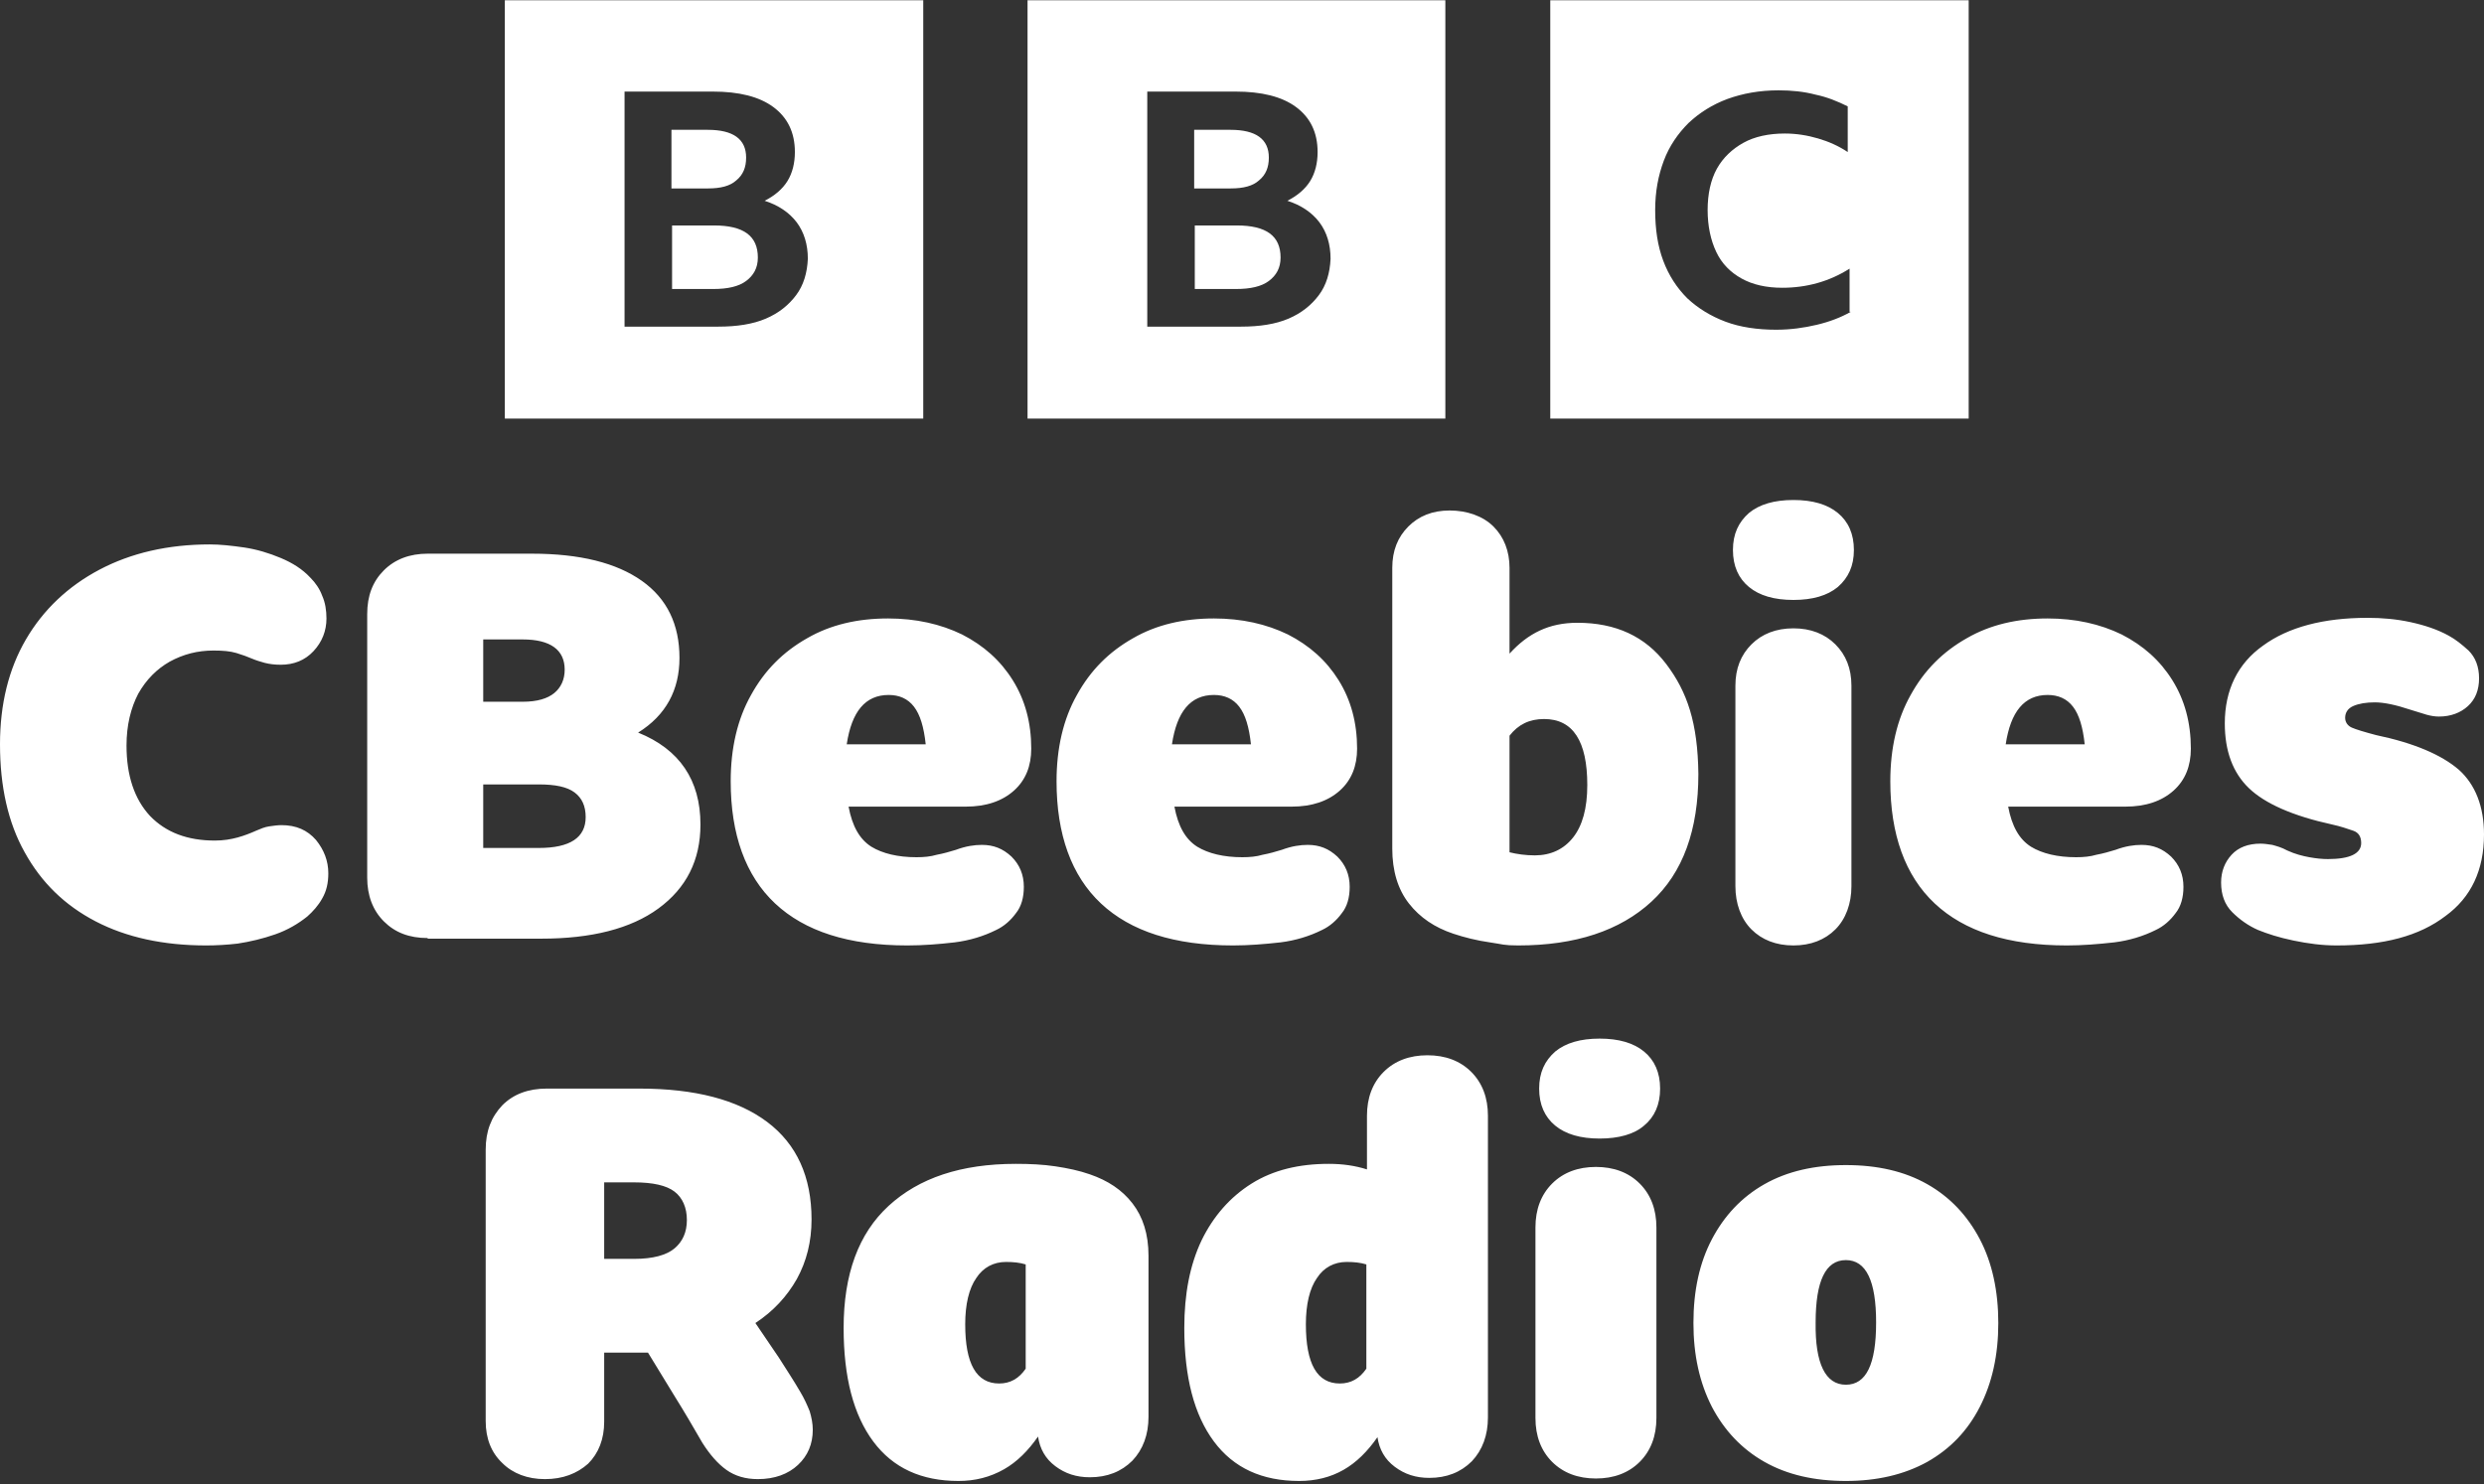 <svg width="512" height="306" viewBox="0 0 512 306" fill="none" xmlns="http://www.w3.org/2000/svg">
<rect x="0" y="0" width="512" height="306" fill="#333333" stroke="none"/>
<g clip-path="url(#clip0_5_60)">
<path d="M104.054 0.054V86.299H190.299V0.054H104.054ZM164.094 60.858C162.568 62.894 160.533 64.547 157.861 65.692C155.19 66.837 151.883 67.346 148.067 67.346H128.731V18.881H146.922C152.264 18.881 156.462 19.898 159.388 22.061C162.314 24.223 163.84 27.276 163.84 31.347C163.84 33.636 163.331 35.672 162.314 37.325C161.296 38.979 159.642 40.378 157.607 41.396C160.405 42.286 162.695 43.813 164.222 45.848C165.748 47.883 166.511 50.427 166.511 53.353C166.384 56.279 165.621 58.823 164.094 60.858ZM151.756 37.198C153.155 36.053 153.791 34.527 153.791 32.492C153.791 28.675 151.119 26.767 145.904 26.767H138.399V38.852H145.904C148.575 38.852 150.483 38.343 151.756 37.198ZM147.176 46.484H138.526V59.586H147.049C149.975 59.586 152.264 59.077 153.791 57.932C155.317 56.788 156.208 55.261 156.208 53.099C156.208 48.647 153.282 46.484 147.176 46.484ZM211.796 0.054V86.299H297.914V0.054H211.796ZM271.837 60.858C270.311 62.894 268.275 64.547 265.604 65.692C262.933 66.837 259.625 67.346 255.809 67.346H236.474V18.881H254.664C260.007 18.881 264.205 19.898 267.13 22.061C270.056 24.223 271.583 27.276 271.583 31.347C271.583 33.636 271.074 35.672 270.056 37.325C269.039 38.979 267.385 40.378 265.35 41.396C268.148 42.286 270.438 43.813 271.964 45.848C273.491 47.883 274.254 50.427 274.254 53.353C274.127 56.279 273.363 58.823 271.837 60.858ZM259.498 37.198C260.897 36.053 261.533 34.527 261.533 32.492C261.533 28.675 258.862 26.767 253.647 26.767H246.142V38.852H253.647C256.318 38.852 258.226 38.343 259.498 37.198ZM254.919 46.484H246.269V59.586H254.792C257.717 59.586 260.007 59.077 261.533 57.932C263.06 56.788 263.95 55.261 263.95 53.099C263.95 48.647 261.025 46.484 254.919 46.484ZM319.539 86.299H405.784V0.054H319.539V86.299ZM381.488 64.293C379.452 65.438 377.163 66.328 374.491 66.964C371.82 67.6 369.022 67.982 366.096 67.982C362.28 67.982 358.718 67.473 355.665 66.328C352.612 65.183 349.941 63.529 347.778 61.494C345.616 59.332 343.962 56.788 342.817 53.735C341.673 50.682 341.164 47.247 341.164 43.304C341.164 39.488 341.8 36.18 342.945 33.127C344.089 30.075 345.87 27.53 348.033 25.368C350.322 23.206 352.994 21.552 356.047 20.407C359.227 19.262 362.661 18.626 366.605 18.626C369.276 18.626 371.82 18.881 374.237 19.517C376.654 20.025 378.816 20.916 380.852 21.933V31.347C378.944 30.075 376.908 29.184 374.746 28.548C372.583 27.912 370.294 27.53 367.877 27.53C364.569 27.53 361.644 28.166 359.354 29.439C357.064 30.711 355.156 32.492 353.884 34.781C352.612 37.071 351.976 39.997 351.976 43.304C351.976 46.611 352.612 49.537 353.757 51.954C354.902 54.371 356.683 56.152 358.972 57.424C361.262 58.696 364.061 59.332 367.368 59.332C372.329 59.332 377.036 58.06 381.233 55.388V64.293H381.488ZM112.322 304.965C108.76 304.965 105.707 303.82 103.545 301.657C101.255 299.495 100.11 296.569 100.11 293.007V237.037C100.11 233.221 101.255 230.295 103.545 227.878C105.835 225.589 108.887 224.444 112.704 224.444H131.784C143.233 224.444 152.01 226.733 158.116 231.313C164.222 235.892 167.275 242.634 167.275 251.411C167.275 255.991 166.257 260.061 164.222 263.75C162.186 267.312 159.388 270.365 155.699 272.782C157.353 275.199 158.879 277.488 160.533 279.905C162.059 282.322 163.586 284.612 164.985 287.029C165.748 288.301 166.384 289.7 166.893 290.972C167.275 292.244 167.529 293.516 167.529 294.788C167.529 297.714 166.511 300.131 164.476 302.039C162.441 303.947 159.642 304.965 156.208 304.965C153.664 304.965 151.501 304.328 149.72 303.056C147.939 301.784 146.286 299.876 144.759 297.459C142.851 294.152 141.07 291.099 139.162 288.046C137.254 284.993 135.473 281.94 133.565 278.887H124.534V293.134C124.534 296.696 123.389 299.622 121.226 301.784C118.937 303.82 116.011 304.965 112.322 304.965ZM124.534 259.552H130.767C134.583 259.552 137.381 258.789 139.035 257.39C140.689 255.991 141.579 254.083 141.579 251.538C141.579 248.994 140.689 246.959 139.035 245.687C137.381 244.415 134.583 243.779 130.639 243.779H124.534V259.552ZM197.549 305.346C189.917 305.346 184.066 302.675 179.995 297.205C175.924 291.735 173.889 283.976 173.889 273.799C173.889 262.732 176.942 254.337 183.175 248.613C189.408 242.888 198.058 239.963 209.379 239.963C212.305 239.963 214.976 240.09 217.52 240.472C220.065 240.853 222.481 241.362 224.644 242.125C228.333 243.397 231.259 245.305 233.421 248.104C235.584 250.902 236.728 254.464 236.728 258.916V292.117C236.728 295.806 235.584 298.859 233.421 301.148C231.131 303.438 228.206 304.583 224.644 304.583C221.845 304.583 219.556 303.82 217.52 302.293C215.485 300.767 214.34 298.731 213.959 296.187C211.923 299.113 209.634 301.403 206.962 302.929C204.037 304.583 200.984 305.346 197.549 305.346ZM211.415 282.195V260.697C210.143 260.316 208.871 260.188 207.344 260.188C204.8 260.188 202.638 261.333 201.238 263.496C199.712 265.658 198.949 268.966 198.949 273.036C198.949 281.177 201.238 285.248 205.945 285.248C208.235 285.248 210.015 284.23 211.415 282.195ZM267.766 305.346C260.134 305.346 254.283 302.675 250.212 297.205C246.142 291.735 244.106 283.976 244.106 273.799C244.106 266.803 245.251 260.824 247.668 255.736C250.085 250.775 253.52 246.832 257.972 244.033C262.424 241.235 267.766 239.963 273.872 239.963C276.798 239.963 279.342 240.344 281.759 241.108V230.041C281.759 226.352 282.904 223.299 285.194 221.009C287.483 218.72 290.536 217.575 294.225 217.575C297.914 217.575 300.967 218.72 303.257 221.009C305.546 223.299 306.691 226.352 306.691 230.041V292.244C306.691 295.933 305.546 298.986 303.384 301.276C301.094 303.565 298.168 304.71 294.607 304.71C291.808 304.71 289.519 303.947 287.483 302.42C285.448 300.894 284.303 298.859 283.921 296.315C281.886 299.24 279.597 301.53 276.925 303.056C274.254 304.583 271.201 305.346 267.766 305.346ZM281.632 282.195V260.697C280.36 260.316 279.088 260.188 277.561 260.188C275.017 260.188 272.855 261.333 271.455 263.496C269.929 265.658 269.166 268.966 269.166 273.036C269.166 281.177 271.455 285.248 276.162 285.248C278.452 285.248 280.233 284.23 281.632 282.195ZM316.486 292.371V253.065C316.486 249.376 317.631 246.323 319.92 244.033C322.21 241.744 325.263 240.599 328.952 240.599C332.641 240.599 335.694 241.744 337.984 244.033C340.273 246.323 341.418 249.376 341.418 253.065V292.371C341.418 296.06 340.273 299.113 337.984 301.403C335.694 303.692 332.641 304.837 328.952 304.837C325.263 304.837 322.21 303.692 319.92 301.403C317.631 299.113 316.486 296.06 316.486 292.371ZM380.47 305.346C373.983 305.346 368.386 304.074 363.679 301.403C358.972 298.731 355.411 294.915 352.867 290.082C350.322 285.121 349.05 279.396 349.05 272.782C349.05 266.04 350.322 260.316 352.867 255.482C355.411 250.648 358.972 246.832 363.679 244.161C368.386 241.489 373.983 240.217 380.47 240.217C386.958 240.217 392.555 241.489 397.261 244.161C401.968 246.832 405.529 250.648 408.074 255.482C410.618 260.316 411.89 266.167 411.89 272.782C411.89 279.396 410.618 285.121 408.074 290.082C405.529 295.043 401.968 298.731 397.261 301.403C392.427 304.074 386.83 305.346 380.47 305.346ZM380.47 285.502C384.668 285.502 386.703 281.304 386.703 272.654C386.703 264.132 384.668 259.807 380.47 259.807C376.272 259.807 374.237 264.132 374.237 272.654C374.11 281.177 376.272 285.502 380.47 285.502ZM42.486 194.932C33.709 194.932 26.077 193.279 19.717 189.971C13.357 186.664 8.523 181.957 5.088 175.724C1.654 169.618 0 162.113 0 153.463C0 145.195 1.781 137.944 5.343 131.839C8.904 125.733 13.992 120.899 20.48 117.464C26.968 114.03 34.6 112.249 43.25 112.249C45.412 112.249 47.702 112.503 50.373 112.885C52.917 113.267 55.461 114.03 57.878 115.047C60.295 116.065 62.33 117.337 63.984 119.118C65.002 120.136 65.892 121.408 66.401 122.807C67.037 124.206 67.291 125.86 67.291 127.514C67.291 130.058 66.401 132.347 64.62 134.255C62.839 136.164 60.55 137.054 57.878 137.054C56.606 137.054 55.589 136.927 54.571 136.672C53.681 136.418 52.79 136.164 51.9 135.782C51.009 135.4 49.992 135.019 48.719 134.637C47.447 134.255 45.921 134.128 44.013 134.128C40.706 134.128 37.78 134.891 34.981 136.418C32.31 137.944 30.148 140.107 28.494 143.033C26.968 145.958 26.077 149.52 26.077 153.718C26.077 159.951 27.731 164.785 30.911 168.219C34.218 171.654 38.67 173.307 44.267 173.307C46.048 173.307 47.575 173.053 48.974 172.671C50.373 172.29 51.645 171.781 52.79 171.272C53.681 170.89 54.571 170.509 55.461 170.382C56.352 170.254 57.242 170.127 58.005 170.127C61.058 170.127 63.348 171.145 65.129 173.18C66.783 175.215 67.673 177.505 67.673 180.049C67.673 182.085 67.291 183.738 66.401 185.265C65.638 186.664 64.493 187.936 63.348 188.954C61.44 190.48 59.278 191.752 56.733 192.643C54.189 193.533 51.518 194.169 48.974 194.551C46.811 194.805 44.522 194.932 42.486 194.932ZM88.153 193.406C84.337 193.406 81.411 192.261 79.121 189.971C76.832 187.682 75.687 184.629 75.687 180.94V126.623C75.687 122.807 76.832 119.881 79.121 117.592C81.411 115.302 84.464 114.157 88.153 114.157H109.651C119.573 114.157 127.078 116.065 132.293 119.754C137.509 123.443 140.053 128.786 140.053 135.655C140.053 142.269 137.254 147.485 131.53 151.046C140.053 154.481 144.378 160.841 144.378 170C144.378 177.378 141.452 183.102 135.728 187.3C130.003 191.498 121.862 193.533 111.559 193.533H88.153V193.406ZM99.602 144.686H107.743C110.668 144.686 112.831 144.05 114.23 142.905C115.629 141.761 116.393 140.107 116.393 138.072C116.393 134.001 113.467 131.839 107.743 131.839H99.602V144.686ZM99.602 174.834H111.05C117.537 174.834 120.718 172.671 120.718 168.474C120.718 166.184 119.954 164.53 118.428 163.385C116.901 162.241 114.484 161.732 111.05 161.732H99.602V174.834ZM186.991 194.932C174.907 194.932 165.875 192.006 159.769 186.282C153.664 180.558 150.611 172.035 150.611 161.096C150.611 154.227 152.01 148.248 154.808 143.287C157.607 138.199 161.423 134.383 166.384 131.584C171.218 128.786 176.815 127.514 183.048 127.514C188.772 127.514 193.86 128.658 198.313 130.821C202.765 133.111 206.199 136.164 208.743 140.234C211.287 144.305 212.56 149.011 212.56 154.354C212.56 157.916 211.415 160.841 208.998 163.004C206.581 165.166 203.274 166.311 199.076 166.311H174.907C175.67 170.382 177.197 173.053 179.613 174.579C181.903 175.979 185.083 176.742 188.899 176.742C190.426 176.742 191.825 176.615 193.097 176.233C194.496 175.979 195.768 175.597 197.04 175.215C199.076 174.452 200.857 174.198 202.383 174.198C204.8 174.198 206.708 174.961 208.489 176.615C210.143 178.268 211.033 180.304 211.033 182.848C211.033 185.01 210.524 186.918 209.379 188.318C208.362 189.717 206.962 190.989 205.309 191.752C202.765 193.024 199.839 193.915 196.786 194.296C193.479 194.678 190.299 194.932 186.991 194.932ZM174.525 153.463H190.807C190.426 149.902 189.663 147.358 188.391 145.704C187.119 144.05 185.338 143.287 183.175 143.287C178.341 143.287 175.543 146.722 174.525 153.463ZM254.156 194.932C242.071 194.932 233.039 192.006 226.934 186.282C220.828 180.558 217.775 172.035 217.775 161.096C217.775 154.227 219.174 148.248 221.973 143.287C224.771 138.199 228.587 134.383 233.548 131.584C238.382 128.786 243.979 127.514 250.212 127.514C255.936 127.514 261.025 128.658 265.477 130.821C269.929 133.111 273.363 136.164 275.908 140.234C278.452 144.305 279.724 149.011 279.724 154.354C279.724 157.916 278.579 160.841 276.162 163.004C273.745 165.166 270.438 166.311 266.24 166.311H242.071C242.834 170.382 244.361 173.053 246.778 174.579C249.067 175.979 252.247 176.742 256.064 176.742C257.59 176.742 258.989 176.615 260.261 176.233C261.661 175.979 262.933 175.597 264.205 175.215C266.24 174.452 268.021 174.198 269.547 174.198C271.964 174.198 273.872 174.961 275.653 176.615C277.307 178.268 278.197 180.304 278.197 182.848C278.197 185.01 277.688 186.918 276.544 188.318C275.526 189.717 274.127 190.989 272.473 191.752C269.929 193.024 267.003 193.915 263.95 194.296C260.516 194.678 257.336 194.932 254.156 194.932ZM241.562 153.463H257.844C257.463 149.902 256.7 147.358 255.428 145.704C254.156 144.05 252.375 143.287 250.212 143.287C245.378 143.287 242.58 146.722 241.562 153.463ZM369.658 123.697C365.714 123.697 362.661 122.807 360.499 121.026C358.336 119.245 357.192 116.701 357.192 113.394C357.192 110.086 358.336 107.67 360.499 105.762C362.661 103.981 365.714 103.09 369.658 103.09C373.601 103.09 376.654 103.981 378.816 105.762C380.979 107.542 382.124 110.086 382.124 113.394C382.124 116.701 380.979 119.118 378.816 121.026C376.654 122.807 373.601 123.697 369.658 123.697ZM357.7 182.721V141.379C357.7 137.817 358.845 135.019 361.008 132.856C363.17 130.694 366.096 129.549 369.658 129.549C373.219 129.549 376.145 130.694 378.308 132.856C380.47 135.019 381.615 137.817 381.615 141.379V182.721C381.615 186.282 380.47 189.462 378.308 191.625C376.145 193.787 373.219 194.932 369.658 194.932C366.096 194.932 363.17 193.787 361.008 191.625C358.845 189.462 357.7 186.282 357.7 182.721ZM426.009 194.932C413.925 194.932 404.893 192.006 398.788 186.282C392.682 180.558 389.629 172.035 389.629 161.096C389.629 154.227 391.028 148.248 393.827 143.287C396.625 138.199 400.441 134.383 405.402 131.584C410.236 128.786 415.833 127.514 422.066 127.514C427.79 127.514 432.878 128.658 437.331 130.821C441.783 133.111 445.217 136.164 447.761 140.234C450.306 144.305 451.578 149.011 451.578 154.354C451.578 157.916 450.433 160.841 448.016 163.004C445.599 165.166 442.292 166.311 438.094 166.311H413.925C414.688 170.382 416.215 173.053 418.632 174.579C420.921 175.979 424.101 176.742 427.917 176.742C429.444 176.742 430.843 176.615 432.115 176.233C433.515 175.979 434.787 175.597 436.059 175.215C438.094 174.452 439.875 174.198 441.401 174.198C443.818 174.198 445.726 174.961 447.507 176.615C449.161 178.268 450.051 180.304 450.051 182.848C450.051 185.01 449.542 186.918 448.398 188.318C447.38 189.717 445.981 190.989 444.327 191.752C441.783 193.024 438.857 193.915 435.804 194.296C432.37 194.678 429.19 194.932 426.009 194.932ZM413.416 153.463H429.698C429.317 149.902 428.554 147.358 427.281 145.704C426.009 144.05 424.229 143.287 422.066 143.287C417.232 143.287 414.434 146.722 413.416 153.463ZM481.598 194.932C478.672 194.932 475.747 194.551 472.694 193.915C469.641 193.279 467.351 192.515 465.443 191.752C463.408 190.862 461.627 189.59 460.1 188.063C458.574 186.537 457.811 184.501 457.811 181.957C457.811 179.668 458.574 177.76 459.973 176.233C461.372 174.707 463.408 173.943 465.952 173.943C466.715 173.943 467.478 174.071 468.369 174.198C469.259 174.452 470.277 174.707 471.422 175.343C473.075 176.106 474.602 176.487 476.001 176.742C477.4 176.996 478.672 177.124 479.817 177.124C484.397 177.124 486.686 175.979 486.686 173.816C486.686 172.544 486.177 171.654 485.033 171.272C483.888 170.89 482.488 170.382 480.708 170C472.566 168.219 466.842 165.675 463.535 162.495C460.228 159.315 458.574 154.863 458.574 149.138C458.574 142.269 461.245 136.8 466.461 133.111C471.676 129.294 478.927 127.386 487.958 127.386C491.011 127.386 493.937 127.641 496.863 128.277C499.788 128.913 502.46 129.803 504.749 131.075C506.149 131.839 507.421 132.856 508.82 134.128C510.219 135.527 510.982 137.436 510.982 139.852C510.982 142.269 510.219 144.177 508.693 145.577C507.166 146.976 505.131 147.739 502.714 147.739C501.951 147.739 501.06 147.612 500.17 147.358C499.28 147.103 498.135 146.722 496.863 146.34C493.81 145.322 491.393 144.813 489.485 144.813C487.704 144.813 486.177 145.068 485.033 145.577C483.888 146.086 483.379 146.976 483.379 147.994C483.379 148.884 483.888 149.647 484.778 150.029C485.669 150.41 487.322 150.919 489.739 151.555C497.626 153.209 503.223 155.626 506.785 158.679C510.219 161.732 512 166.311 512 172.035C512 179.413 509.329 185.01 504.113 188.826C498.643 193.024 491.266 194.932 481.598 194.932ZM343.453 136.927C339.128 131.203 333.023 128.404 325.136 128.404C319.284 128.404 314.96 130.566 311.143 134.764V117.083C311.143 113.648 309.999 110.723 307.836 108.56C305.674 106.398 302.366 105.253 298.804 105.253C295.243 105.253 292.444 106.398 290.282 108.56C288.119 110.723 286.974 113.521 286.974 117.083V174.961C286.974 179.54 288.119 183.357 290.409 186.282C292.699 189.208 295.752 191.243 299.568 192.515C301.857 193.279 304.401 193.915 307.073 194.296C309.744 194.678 309.871 194.932 312.924 194.932C324.754 194.932 333.913 191.879 340.4 185.901C346.888 179.922 350.068 171.145 350.068 159.569C349.941 149.011 347.778 142.651 343.453 136.927ZM324.245 172.671C322.337 175.088 319.666 176.36 316.359 176.36C314.451 176.36 312.67 176.106 311.143 175.724V151.683C312.924 149.393 315.214 148.248 318.267 148.248C324.245 148.248 327.171 152.827 327.171 161.859C327.171 166.693 326.154 170.254 324.245 172.671ZM329.715 234.747C325.772 234.747 322.719 233.857 320.557 232.076C318.394 230.295 317.249 227.751 317.249 224.444C317.249 221.136 318.394 218.72 320.557 216.811C322.719 215.031 325.772 214.14 329.715 214.14C333.659 214.14 336.712 215.031 338.874 216.811C341.037 218.592 342.181 221.136 342.181 224.444C342.181 227.751 341.037 230.295 338.874 232.076C336.839 233.857 333.659 234.747 329.715 234.747Z" fill="white"/>
</g>
<defs>
<clipPath id="clip0_5_60">
<rect width="512" height="305.292" fill="white" transform="translate(0 0.054)"/>
</clipPath>
</defs>
</svg>
